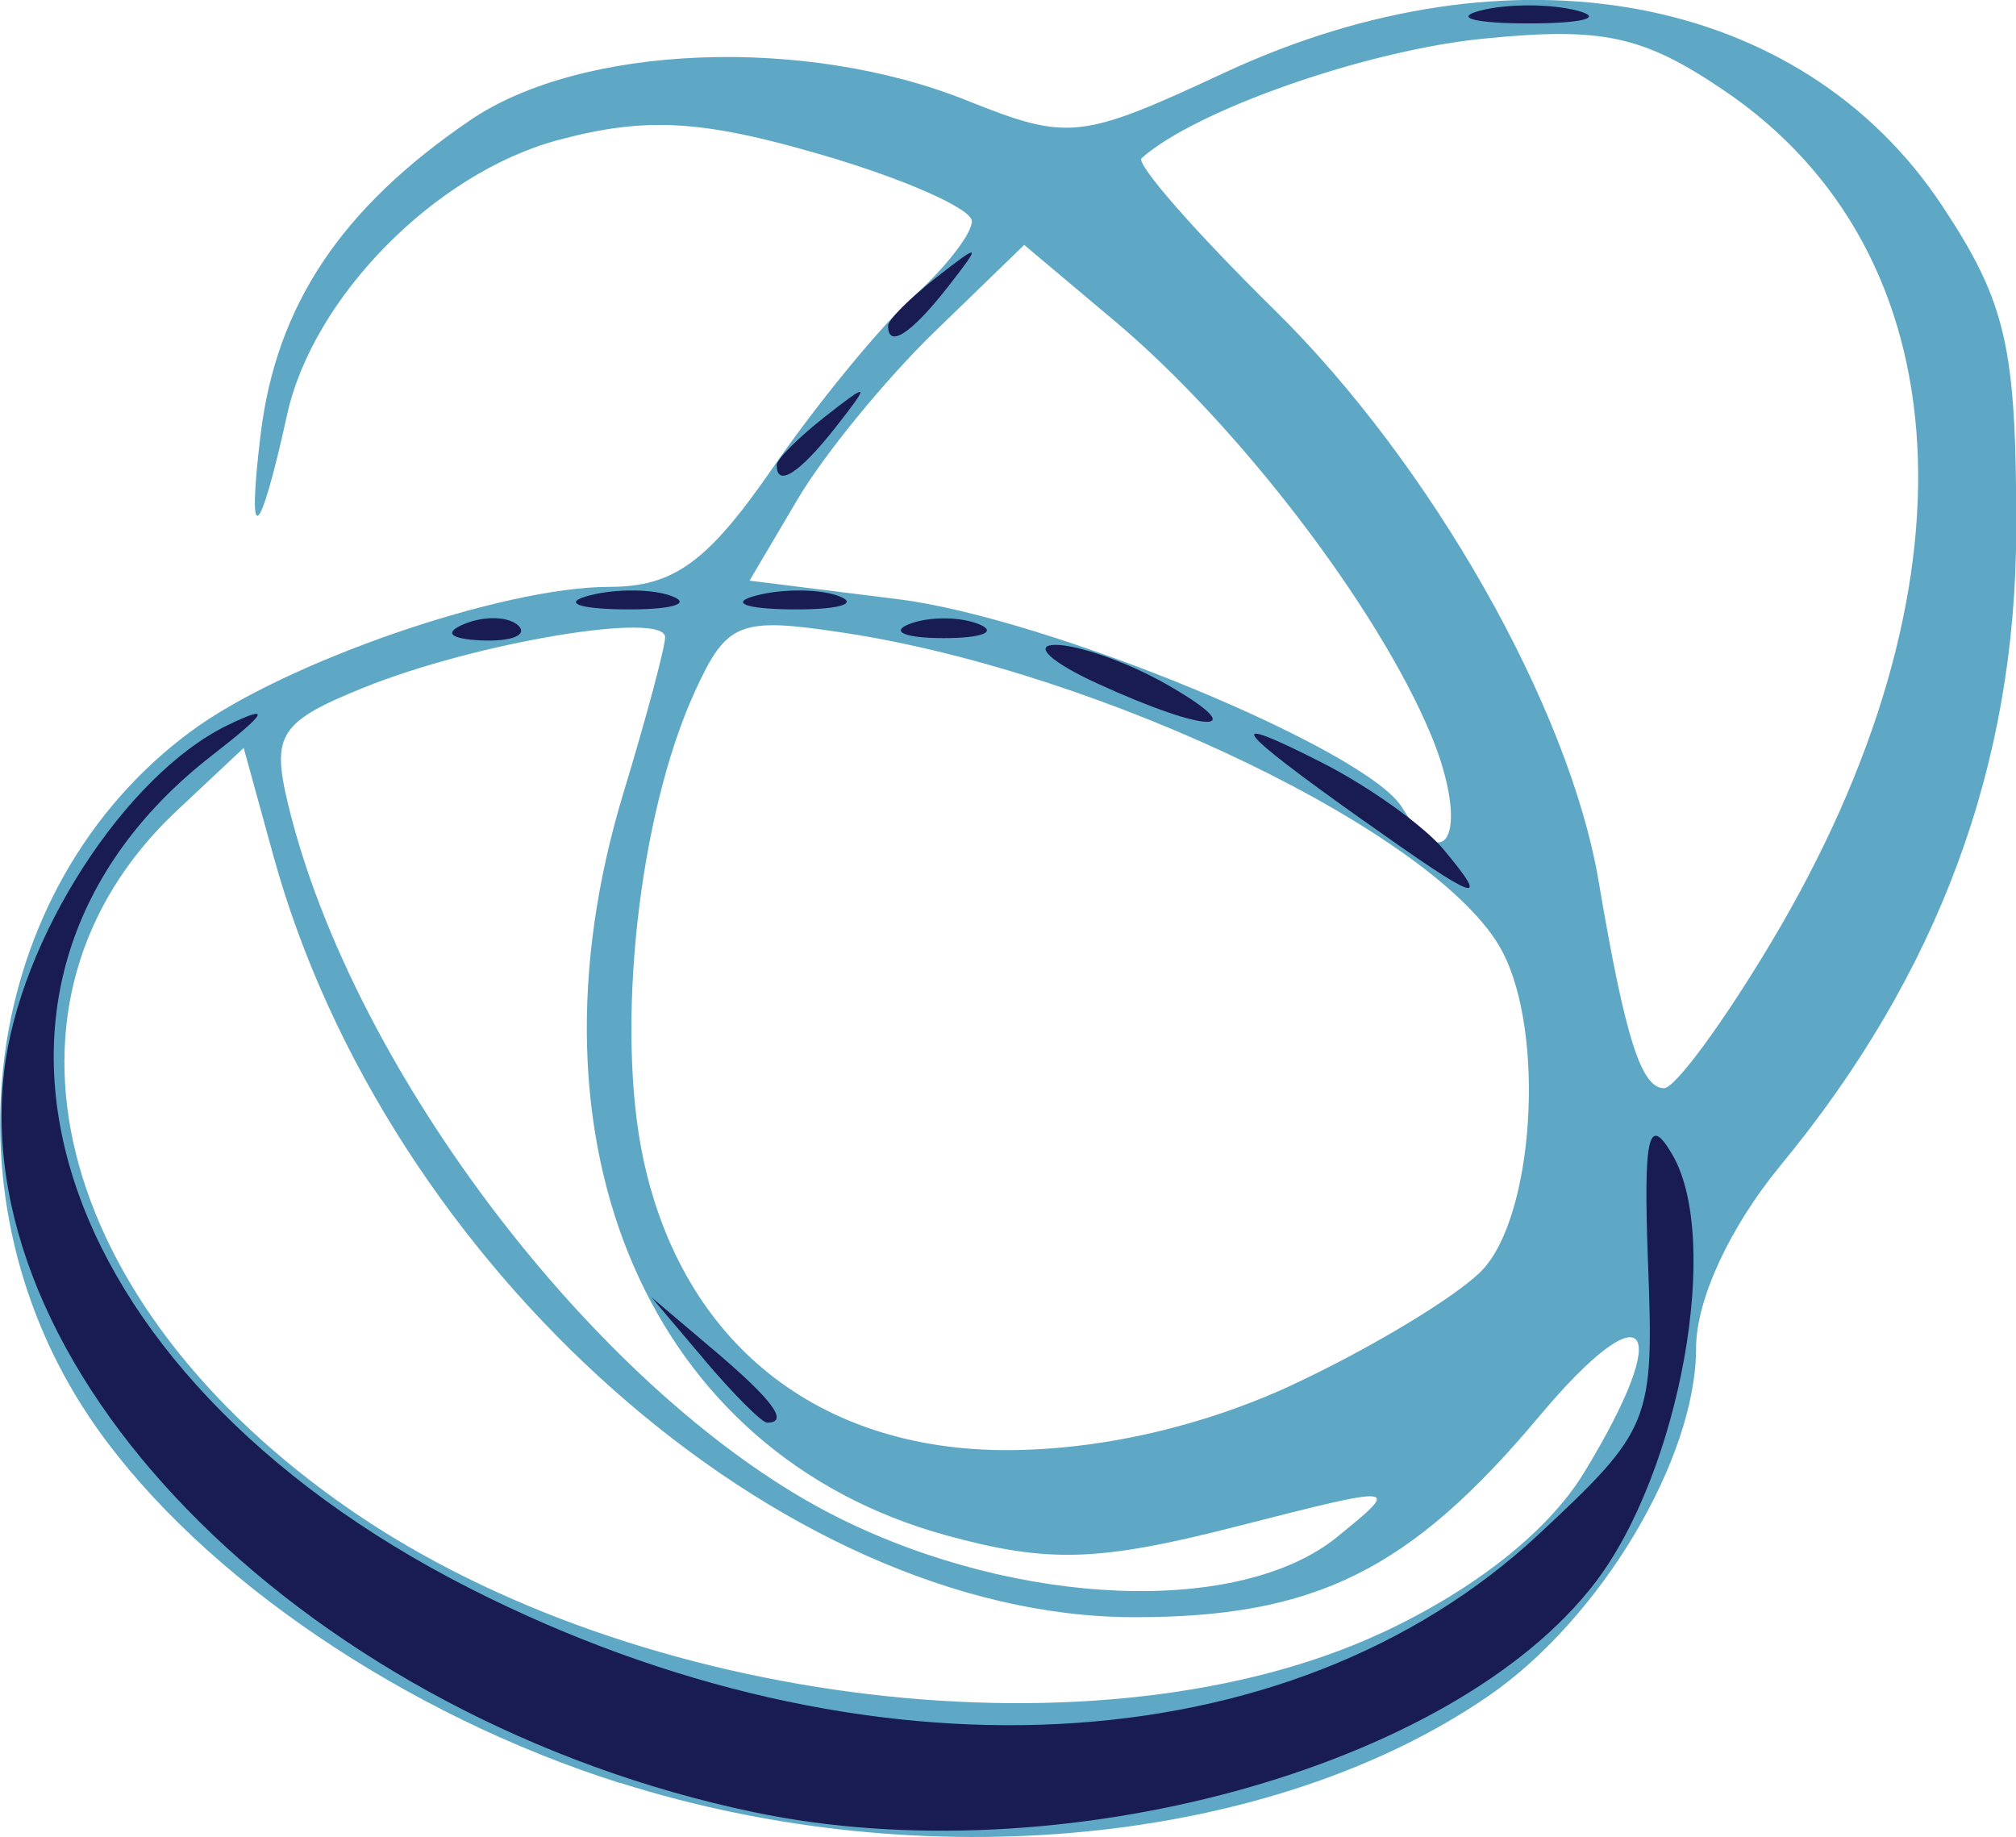 <?xml version="1.0" encoding="UTF-8" standalone="no"?>
<!-- Created with Inkscape (http://www.inkscape.org/) -->

<svg
   width="100mm"
   height="91.127mm"
   viewBox="0 0 100 91.127"
   version="1.1"
   id="svg153"
   sodipodi:docname="org-cententia.svg"
   inkscape:version="1.1 (c68e22c387, 2021-05-23)"
   xmlns:inkscape="http://www.inkscape.org/namespaces/inkscape"
   xmlns:sodipodi="http://sodipodi.sourceforge.net/DTD/sodipodi-0.dtd"
   xmlns="http://www.w3.org/2000/svg"
   xmlns:svg="http://www.w3.org/2000/svg">
  <sodipodi:namedview
     id="namedview155"
     pagecolor="#ffffff"
     bordercolor="#666666"
     borderopacity="1.0"
     inkscape:pageshadow="2"
     inkscape:pageopacity="0.0"
     inkscape:pagecheckerboard="0"
     inkscape:document-units="mm"
     showgrid="false"
     inkscape:zoom="1.0482005"
     inkscape:cx="231.34887"
     inkscape:cy="199.86634"
     inkscape:window-width="1920"
     inkscape:window-height="1017"
     inkscape:window-x="-8"
     inkscape:window-y="-8"
     inkscape:window-maximized="1"
     inkscape:current-layer="layer1"
     fit-margin-top="0"
     fit-margin-left="0"
     fit-margin-right="0"
     fit-margin-bottom="0" />
  <defs
     id="defs150" />
  <g
     inkscape:label="Layer 1"
     inkscape:groupmode="layer"
     id="layer1"
     transform="translate(-55.007,-72.58)">
    <g
       id="g2007"
       transform="matrix(5.222,0,0,5.222,-337.683,-401.33)">
      <path
         style="fill:#5fa8c5;stroke-width:0.265"
         d="m 81.084,107.688 c -2.038,-0.646 -3.964,-1.954 -4.965,-3.371 -1.515,-2.145 -1.112,-5.135 0.893,-6.617 0.892,-0.659 2.958,-1.373 3.976,-1.373 0.61,0 0.934,-0.236 1.547,-1.124 0.427,-0.618 1.028,-1.351 1.336,-1.629 0.308,-0.277 0.56,-0.601 0.56,-0.72 0,-0.119 -0.648,-0.405 -1.44,-0.635 -1.134,-0.33 -1.664,-0.358 -2.494,-0.135 -1.164,0.313 -2.326,1.493 -2.571,2.609 -0.263,1.199 -0.385,1.289 -0.251,0.184 0.149,-1.225 0.765,-2.148 1.991,-2.983 1.057,-0.719 3.175,-0.804 4.712,-0.189 0.97,0.388 1.082,0.376 2.453,-0.262 2.727,-1.269 5.478,-0.759 6.818,1.266 0.607,0.918 0.704,1.339 0.702,3.068 -0.002,2.237 -0.738,4.226 -2.238,6.045 -0.483,0.586 -0.803,1.277 -0.803,1.737 0,1.053 -0.911,2.576 -1.977,3.307 -2.058,1.41 -5.352,1.738 -8.249,0.82 z m 7.244,-1.427 c 0.878,-0.409 1.579,-0.964 1.917,-1.519 0.868,-1.423 0.601,-1.759 -0.425,-0.536 -1.228,1.465 -2.13,1.911 -3.856,1.908 -3.339,-0.006 -7.095,-3.333 -8.169,-7.236 l -0.281,-1.021 -0.636,0.597 c -1.912,1.796 -1.191,4.686 1.658,6.646 2.722,1.873 7.139,2.396 9.791,1.161 z m -0.427,-0.91 c 0.612,-0.496 0.601,-0.497 -0.963,-0.097 -1.308,0.334 -1.785,0.348 -2.756,0.081 -2.807,-0.774 -4.077,-3.699 -3.062,-7.047 0.217,-0.714 0.395,-1.381 0.397,-1.481 0.004,-0.254 -1.803,0.048 -2.87,0.48 -0.787,0.319 -0.869,0.444 -0.715,1.089 0.613,2.572 3.011,5.686 5.234,6.794 1.711,0.852 3.808,0.933 4.736,0.181 z m -0.42,-1.447 c 0.732,-0.341 1.536,-0.825 1.786,-1.075 0.503,-0.503 0.618,-2.264 0.198,-3.047 -0.59,-1.102 -3.785,-2.646 -6.251,-3.019 -0.995,-0.151 -1.111,-0.105 -1.415,0.56 -0.533,1.166 -0.756,3.187 -0.489,4.438 0.372,1.743 1.655,2.769 3.459,2.766 0.887,-0.002 1.855,-0.224 2.711,-0.622 z m 4.545,-4.204 c 2.011,-3.369 1.833,-6.545 -0.453,-8.09 -0.77,-0.521 -1.155,-0.603 -2.285,-0.49 -1.111,0.111 -2.73,0.677 -3.245,1.135 -0.058,0.052 0.51,0.701 1.264,1.443 1.488,1.465 2.797,3.772 3.077,5.423 0.252,1.488 0.404,1.968 0.622,1.968 0.105,0 0.564,-0.625 1.02,-1.389 z M 88.787,97.722 C 88.284,96.519 86.966,94.795 85.797,93.81 l -0.869,-0.731 -0.849,0.823 c -0.467,0.452 -1.054,1.17 -1.304,1.594 l -0.456,0.772 1.416,0.177 c 1.417,0.177 4.441,1.426 4.78,1.974 0.441,0.714 0.645,0.195 0.273,-0.696 z"
         id="path2011" />
      <path
         style="fill:#181c51;stroke-width:0.265"
         d="m 82.36,107.966 c -4.182,-0.877 -7.453,-4.102 -7.123,-7.024 0.143,-1.266 1.149,-2.829 2.126,-3.302 0.42,-0.203 0.378,-0.122 -0.15,0.288 -2.755,2.141 -1.601,5.859 2.455,7.915 3.754,1.903 7.776,1.697 10.151,-0.52 1.06,-0.989 1.092,-1.067 1.035,-2.56 -0.046,-1.223 0.002,-1.437 0.231,-1.042 0.469,0.807 0.072,3.008 -0.731,4.061 -1.348,1.768 -5.097,2.792 -7.994,2.184 z m -0.469,-4.296 -0.504,-0.595 0.595,0.504 c 0.559,0.474 0.716,0.687 0.504,0.687 -0.05,0 -0.318,-0.268 -0.595,-0.595 z m 6.255,-5.126 c -1.245,-0.884 -1.354,-1.037 -0.389,-0.547 0.447,0.227 0.968,0.6 1.157,0.827 0.451,0.543 0.33,0.499 -0.767,-0.28 z m -2.525,-1.3 c -0.437,-0.2 -0.615,-0.365 -0.397,-0.366 0.218,-0.001 0.695,0.168 1.058,0.376 0.837,0.478 0.39,0.472 -0.661,-0.01 z m -6.003,-0.568 c 0.191,-0.076 0.419,-0.067 0.507,0.021 0.088,0.088 -0.068,0.15 -0.347,0.139 -0.308,-0.013 -0.371,-0.075 -0.16,-0.16 z m 4.217,0.005 c 0.182,-0.073 0.48,-0.073 0.661,0 0.182,0.073 0.033,0.133 -0.331,0.133 -0.364,0 -0.513,-0.06 -0.331,-0.133 z M 80.797,96.409 c 0.257,-0.067 0.615,-0.063 0.794,0.01 0.179,0.072 -0.031,0.127 -0.468,0.122 -0.437,-0.005 -0.583,-0.065 -0.326,-0.132 z m 1.587,0 c 0.257,-0.067 0.615,-0.063 0.794,0.01 0.179,0.072 -0.031,0.127 -0.468,0.122 -0.437,-0.005 -0.583,-0.065 -0.326,-0.132 z m 0.193,-1.239 c 0,-0.055 0.208,-0.263 0.463,-0.463 0.42,-0.329 0.429,-0.32 0.1,0.1 -0.346,0.441 -0.563,0.581 -0.563,0.363 z m 1.058,-1.323 c 0,-0.055 0.208,-0.263 0.463,-0.463 0.42,-0.329 0.429,-0.32 0.1,0.1 -0.346,0.441 -0.563,0.581 -0.563,0.363 z m 5.622,-2.993 c 0.255,-0.067 0.671,-0.067 0.926,0 0.255,0.067 0.046,0.121 -0.463,0.121 -0.509,0 -0.718,-0.054 -0.463,-0.121 z"
         id="path2009" />
    </g>
  </g>
</svg>
